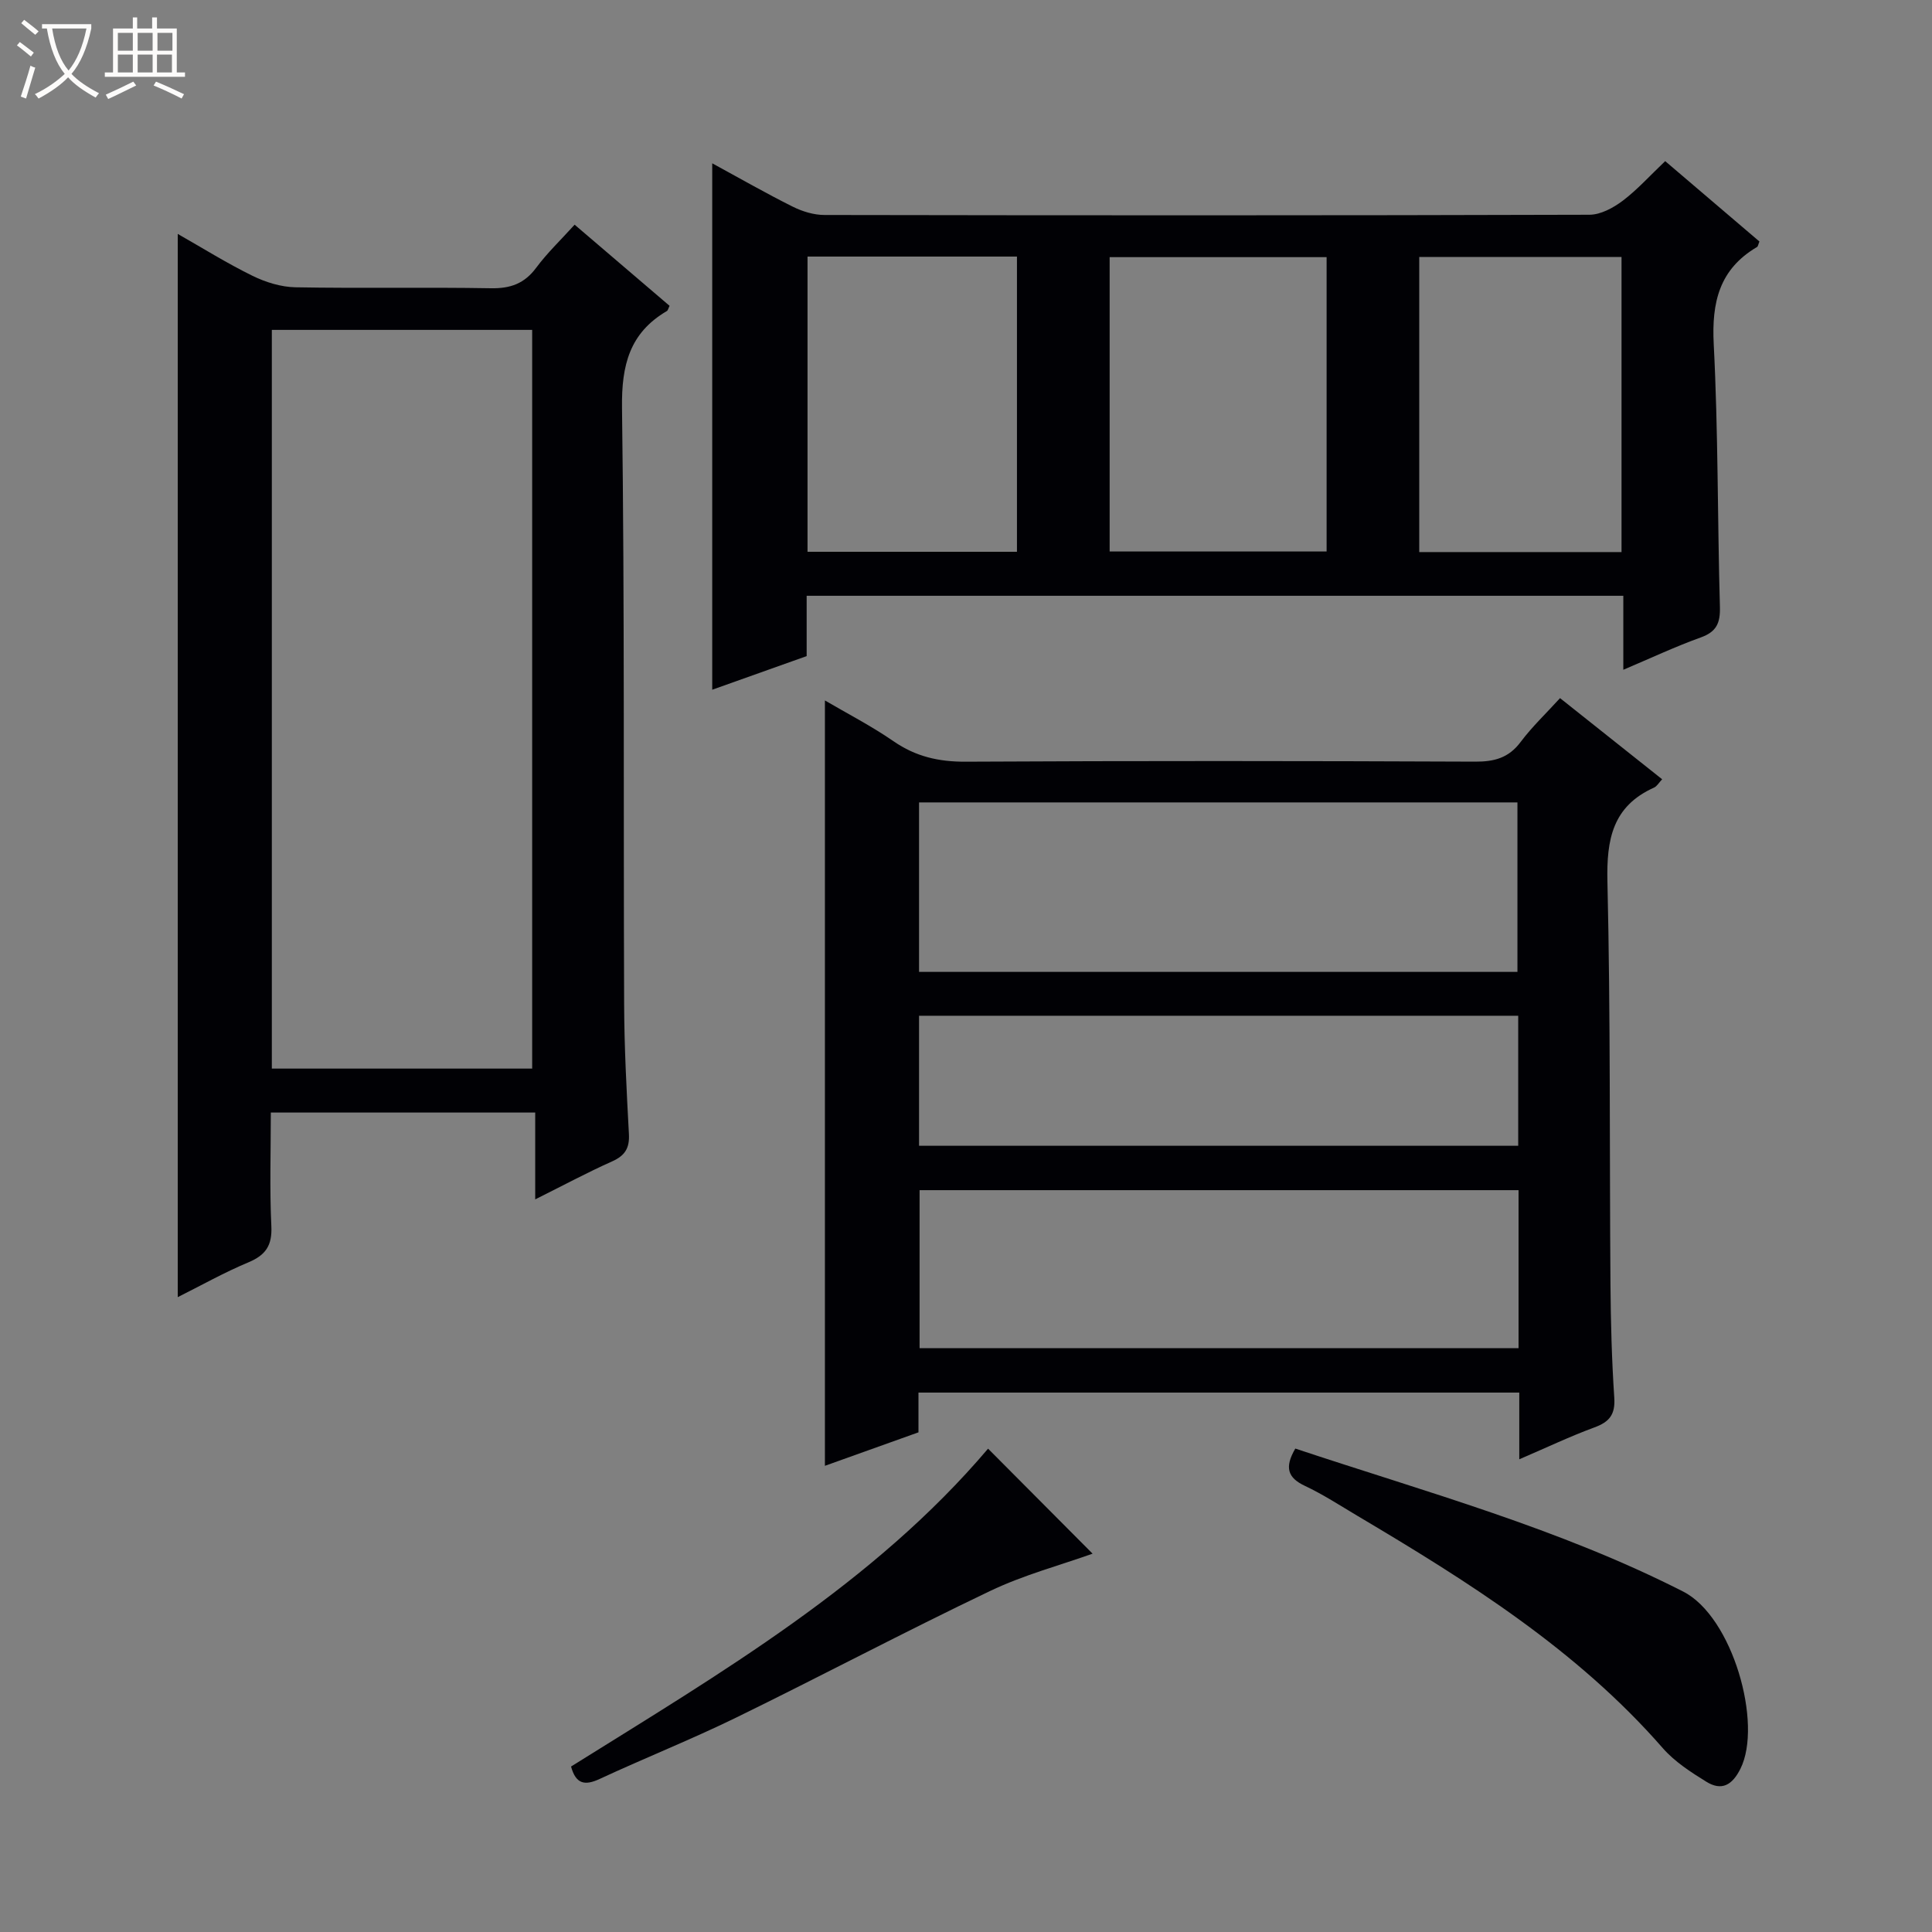 <svg enable-background="new 0 0 400 400" viewBox="0 0 400 400" xmlns="http://www.w3.org/2000/svg"><rect x="0" y="0" width="400" height="400" fill="#808080" stroke="none"/><path d="m6.4 11.7c-1-.8-1.9-1.6-2.9-2.3l.6-.7c.9.7 1.9 1.4 2.9 2.2zm-2.1 8.3c.7-2.1 1.4-4.2 2-6.4.2.1.6.3 1 .4-.7 2.3-1.3 4.4-1.9 6.4zm3-12.8c-1.1-.9-2.1-1.7-2.9-2.4l.6-.7c1 .8 2 1.5 3 2.4zm1.4-1.3v-.9h10.2v.9c-.9 4.2-2.3 7.3-4.1 9.4 1.3 1.4 3.2 2.7 5.7 4-.2.2-.4.5-.7.9-2.5-1.4-4.4-2.7-5.7-4.2-1.4 1.5-3.5 3-6.1 4.4 0 0 0 0-.1-.1-.3-.4-.5-.7-.7-.8 2.7-1.3 4.7-2.8 6.2-4.2-1.8-2.2-3-5.3-3.7-9.4zm9.2 0h-7.1c.6 3.8 1.7 6.7 3.4 8.7 1.7-2.1 2.9-4.8 3.7-8.7z" fill="#fcfbfa"/><path d="m31.6 3.6h.9v2.3h4.1v9.1h1.7v.9h-16.6v-.9h1.7v-9.1h4.1v-2.3h.9v2.3h3.1v-2.3zm-4 13.3.6.8c-1.9.9-3.8 1.9-5.8 2.8-.2-.3-.3-.6-.5-.9 2-.9 3.9-1.8 5.7-2.7zm-3.2-10.1v3.7h3.1v-3.7zm0 4.5v3.7h3.1v-3.7zm4.1-4.5v3.7h3.1v-3.7zm0 4.5v3.7h3.1v-3.7zm9.1 9.1c-2.1-1.1-4.1-2-5.8-2.7l.5-.8c2.2.9 4.1 1.8 5.8 2.6zm-1.9-13.6h-3.1v3.7h3.1zm-3.2 4.5v3.7h3.1v-3.7z" fill="#fcfbfa"/><g fill="#010105"><path d="m314.55 302.13c0-5.27 0-9.39 0-13.81-41.63 0-82.82 0-124.39 0v8.23c-6.61 2.37-12.96 4.64-19.37 6.93 0-52.95 0-105.54 0-158.46 4.6 2.7 9.62 5.28 14.21 8.45s9.35 4.26 14.92 4.23c35.16-.19 70.31-.16 105.47-.01 3.99.02 6.96-.76 9.44-4.07 2.36-3.15 5.26-5.9 8.16-9.08 7.1 5.64 13.97 11.11 21.14 16.8-.66.69-1.07 1.45-1.69 1.73-8.58 3.86-9.84 10.72-9.64 19.44.65 27.81.42 55.64.63 83.46.06 7.81.27 15.64.79 23.43.23 3.48-1.03 5.01-4.14 6.14-4.95 1.82-9.73 4.1-15.53 6.59zm-124.27-136v35.09h123.89c0-11.91 0-23.44 0-35.09-41.4 0-82.37 0-123.89 0zm124.12 80.28c-41.68 0-82.9 0-124.01 0v32.71h124.01c0-11.1 0-21.73 0-32.71zm-.07-36.11c-41.66 0-82.75 0-124.05 0v26.92h124.05c0-9.12 0-17.87 0-26.92z"/><path d="m167.01 123.35v12.49c-6.67 2.38-13.19 4.7-19.55 6.96 0-36.36 0-72.4 0-108.99 5.66 3.08 11.08 6.19 16.67 8.98 1.99.99 4.36 1.72 6.56 1.72 52.8.09 105.6.11 158.4-.05 2.32-.01 4.93-1.43 6.88-2.9 3.03-2.29 5.61-5.18 8.79-8.2 6.53 5.57 13.05 11.13 19.51 16.64-.25.6-.29 1.02-.5 1.14-7.8 4.59-9.41 11.44-8.96 20.13.93 18.1.77 36.26 1.28 54.39.09 3.31-.69 5.14-3.95 6.31-5.26 1.89-10.34 4.28-16.05 6.7 0-5.45 0-10.21 0-15.32-56.39 0-112.42 0-169.08 0zm62.73-70.11v60.94h44.92c0-20.51 0-40.61 0-60.94-15.05 0-29.81 0-44.92 0zm-62.55-.12v61.12h43.36c0-20.57 0-40.79 0-61.12-14.54 0-28.68 0-43.36 0zm126.65.09v61.09h41.88c0-20.48 0-40.68 0-61.09-14.02 0-27.78 0-41.88 0z"/><path d="m36.8 268.56c0-73.49 0-146.6 0-220.13 5.1 2.9 10.15 6.06 15.47 8.67 2.71 1.33 5.89 2.32 8.88 2.38 13.49.25 27-.04 40.49.2 4.04.07 6.93-.96 9.37-4.24 2.26-3.05 5.05-5.71 7.96-8.92 6.63 5.67 13.17 11.25 19.66 16.8-.26.51-.33.94-.57 1.08-7.73 4.54-9.39 11.22-9.28 20 .55 41.15.28 82.31.44 123.47.03 8.97.51 17.95.99 26.92.16 2.92-.82 4.48-3.49 5.67-5.13 2.29-10.1 4.96-15.91 7.86 0-6.29 0-11.97 0-17.98-18.52 0-36.38 0-54.74 0 0 7.97-.26 15.77.11 23.54.19 4-1.18 5.98-4.76 7.48-5.03 2.1-9.81 4.8-14.62 7.2zm73.38-47.32c0-51.24 0-102.11 0-152.94-18.17 0-35.93 0-53.9 0v152.94z"/><path d="m268.18 299.91c27.18 9.04 54.68 16.56 80.31 29.61 10.24 5.21 16.5 27.38 11.85 36.68-1.72 3.44-3.91 4.63-7.06 2.69-3.22-1.99-6.56-4.15-9.02-6.96-17.81-20.4-40.34-34.52-63.28-48.13-3.57-2.12-7.08-4.41-10.82-6.17-3.53-1.66-4.28-3.78-1.98-7.72z"/><path d="m118.23 365.74c31.17-19.47 62.65-37.9 86.34-65.81 7.28 7.31 14.52 14.58 21.64 21.74-6.59 2.36-14.25 4.39-21.27 7.75-17.67 8.44-34.99 17.62-52.59 26.22-9.24 4.51-18.83 8.32-28.17 12.66-3.14 1.47-4.96 1.05-5.95-2.56z"/></g></svg>